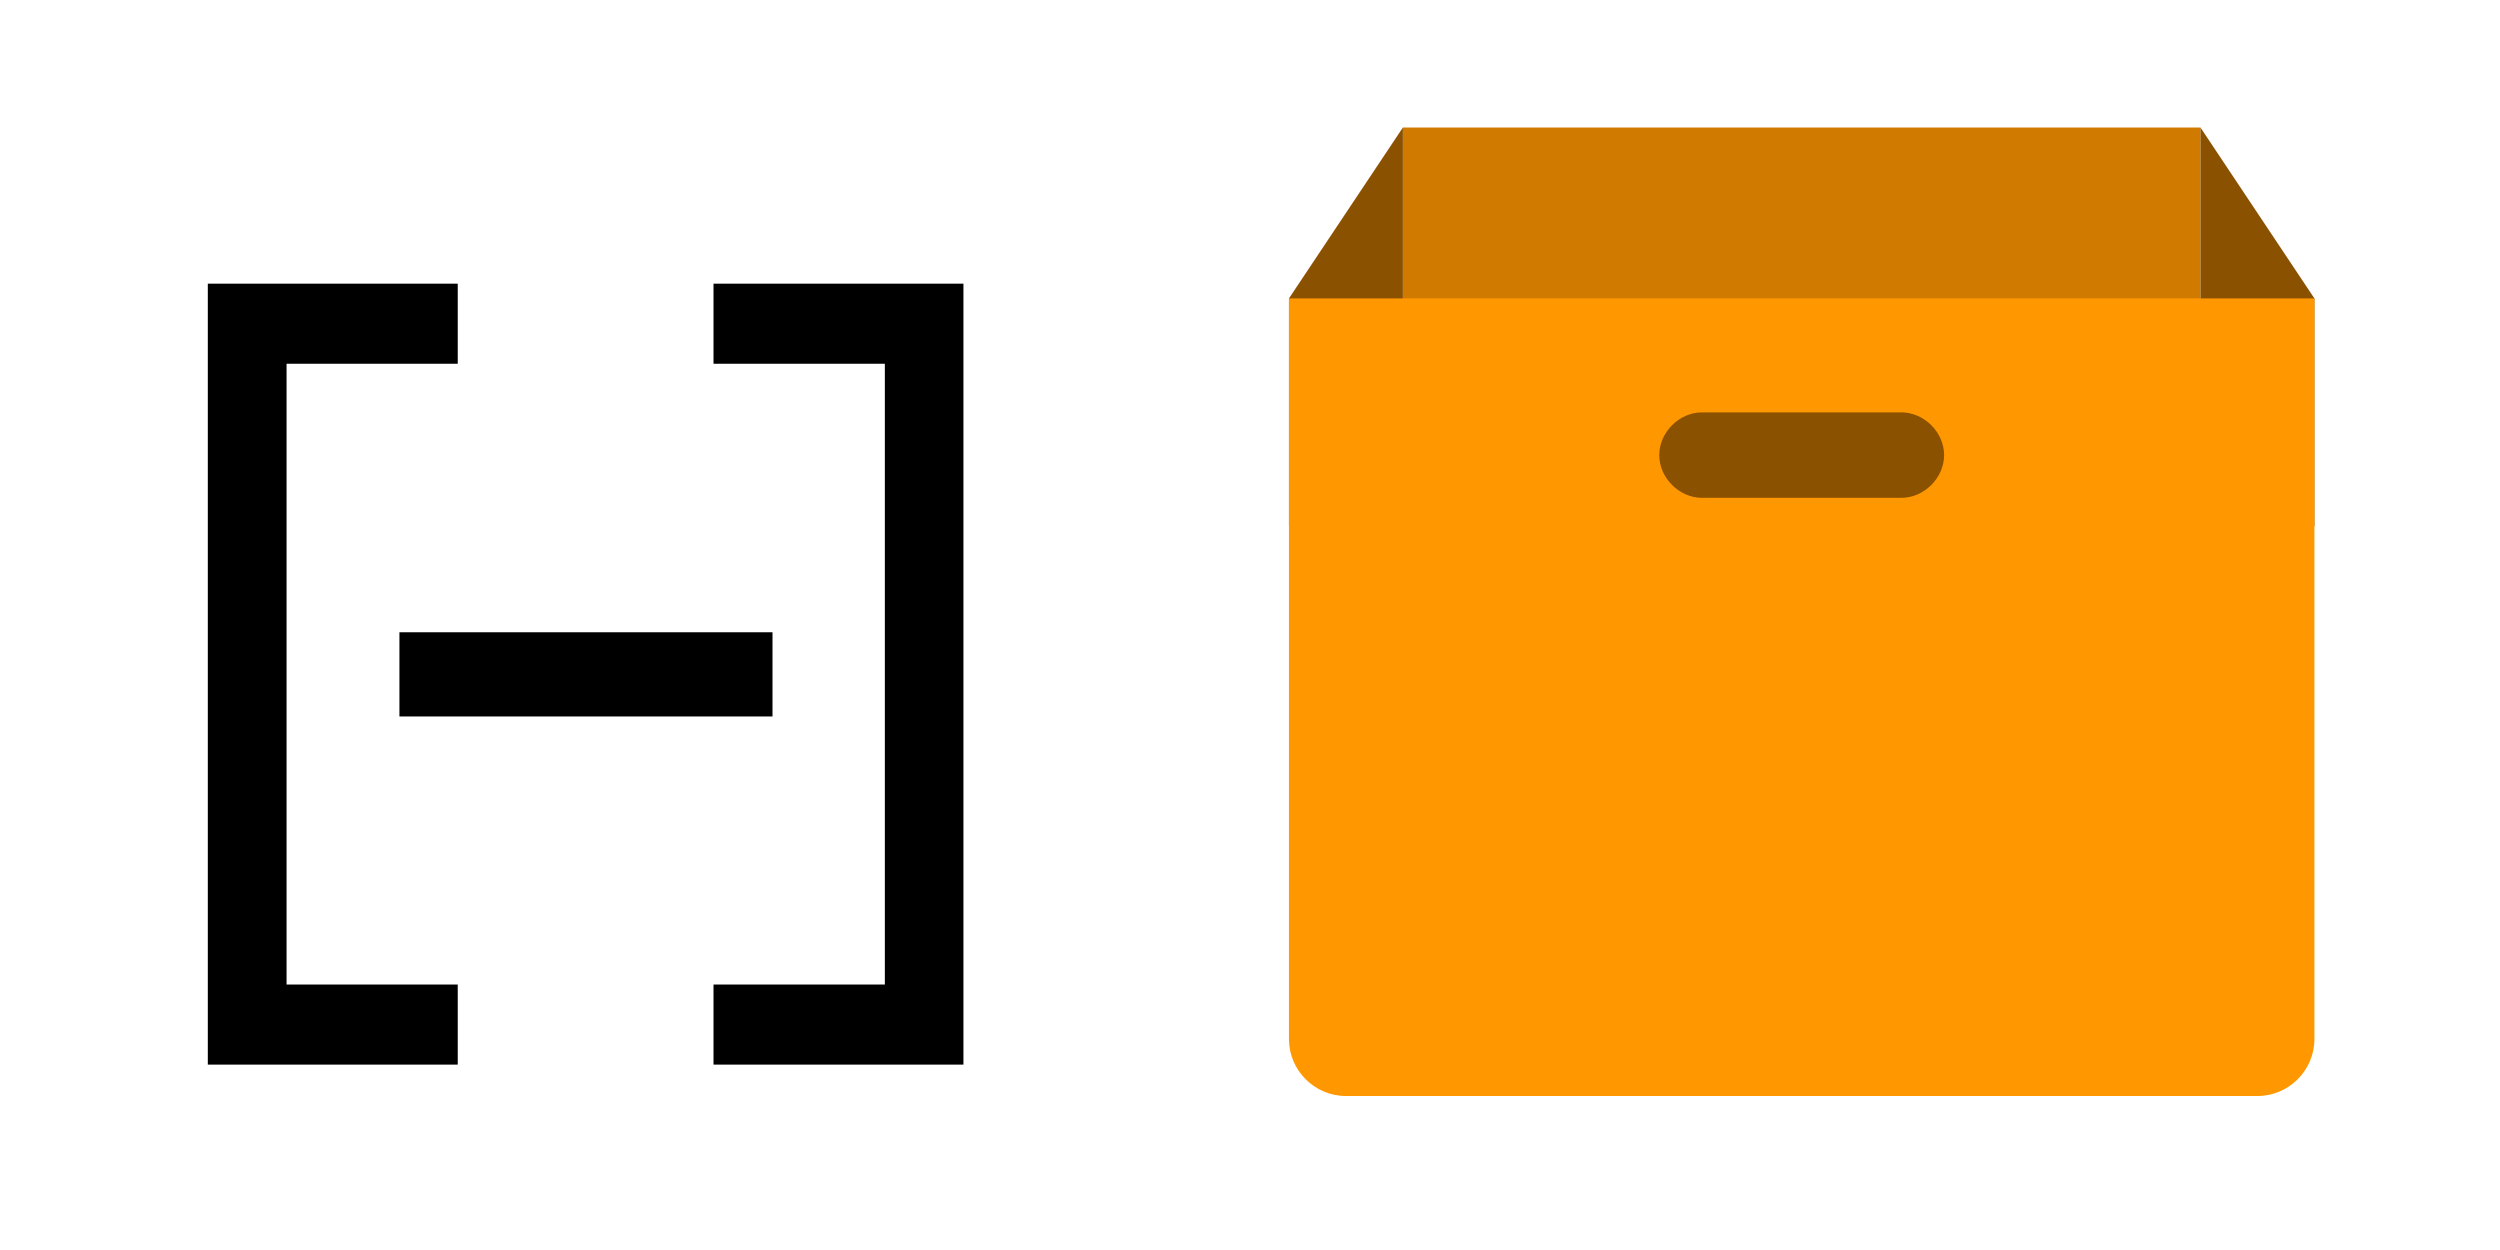 <?xml version="1.0" encoding="UTF-8" standalone="no"?>
<!-- Generator: Adobe Illustrator 15.0.0, SVG Export Plug-In . SVG Version: 6.00 Build 0)  -->

<svg
   xmlns:dc="http://purl.org/dc/elements/1.1/"
   xmlns:cc="http://creativecommons.org/ns#"
   xmlns:rdf="http://www.w3.org/1999/02/22-rdf-syntax-ns#"
   xmlns:svg="http://www.w3.org/2000/svg"
   xmlns="http://www.w3.org/2000/svg"
   xmlns:sodipodi="http://sodipodi.sourceforge.net/DTD/sodipodi-0.dtd"
   xmlns:inkscape="http://www.inkscape.org/namespaces/inkscape"
   contentScriptType="application/ecmascript"
   contentStyleType="text/css"
   enable-background="new 0 0 48 48"
   height="16"
   id="????????_1"
   preserveAspectRatio="xMidYMid meet"
   style="fill:#0066ff"
   version="1.1"
   viewBox="0 0 32 16"
   width="32"
   x="0px"
   xml:space="preserve"
   y="0px"
   zoomAndPan="magnify"
   inkscape:version="0.91 r13725"
   sodipodi:docname="tree_package_open.svg"><defs
     id="defs55" /><sodipodi:namedview
     pagecolor="#ffffff"
     bordercolor="#666666"
     borderopacity="1"
     objecttolerance="10"
     gridtolerance="10"
     guidetolerance="10"
     inkscape:pageopacity="0"
     inkscape:pageshadow="2"
     inkscape:window-width="1920"
     inkscape:window-height="1017"
     id="namedview53"
     showgrid="false"
     inkscape:zoom="27.812867"
     inkscape:cx="18.188384"
     inkscape:cy="2.1626239"
     inkscape:window-x="-8"
     inkscape:window-y="-8"
     inkscape:window-maximized="1"
     inkscape:current-layer="g4205" /><path
     style="fill:#000000;fill-opacity:1;stroke:none;stroke-opacity:1"
     d="M 2.66 3.631 L 2.66 13.627 L 5.859 13.627 L 5.859 12.602 L 3.668 12.602 L 3.668 4.656 L 5.859 4.656 L 5.859 3.631 L 2.66 3.631 z M 9.133 3.631 L 9.133 4.656 L 11.326 4.656 L 11.326 12.602 L 9.133 12.602 L 9.133 13.627 L 12.332 13.627 L 12.332 3.631 L 9.133 3.631 z "
     id="rect4196" /><g
     id="g4205"
     transform="matrix(0.343,0,0,0.343,-2.057,1.943)"><rect
       id="rect4209"
       height="3.142"
       width="13.922"
       y="17.93"
       x="20.903"
       style="fill:#000000;fill-opacity:1" /><g
       style="fill:#0066ff"
       id="g4268"
       transform="matrix(1.063,0,0,1.063,47.72,-8.347)"><rect
         id="rect4244"
         y="7"
         x="10"
         width="28"
         height="7"
         style="fill:#d17a00" /><g
         id="g4246"><g
           id="g4248"><polygon
             id="polygon4250"
             points="10,21 6,21 6,13 10,7 "
             style="fill:#8a5100" /></g><g
           id="g4252"><polygon
             id="polygon4254"
             points="38,21 42,21 42,13 38,7 "
             style="fill:#8a5100" /></g></g><g
         id="g4256"><path
           id="path4258"
           d="M 40,41 8,41 C 6.9,41 6,40.1 6,39 l 0,-26 36,0 0,26 c 0,1.1 -0.9,2 -2,2 z"
           inkscape:connector-curvature="0"
           style="fill:#ff9800" /></g><path
         id="path4260"
         d="m 27.5,20 -7,0 C 19.7,20 19,19.3 19,18.5 l 0,0 C 19,17.7 19.7,17 20.5,17 l 7,0 c 0.8,0 1.5,0.7 1.5,1.5 l 0,0 c 0,0.8 -0.7,1.5 -1.5,1.5 z"
         inkscape:connector-curvature="0"
         style="fill:#8a5100" /></g></g></svg>